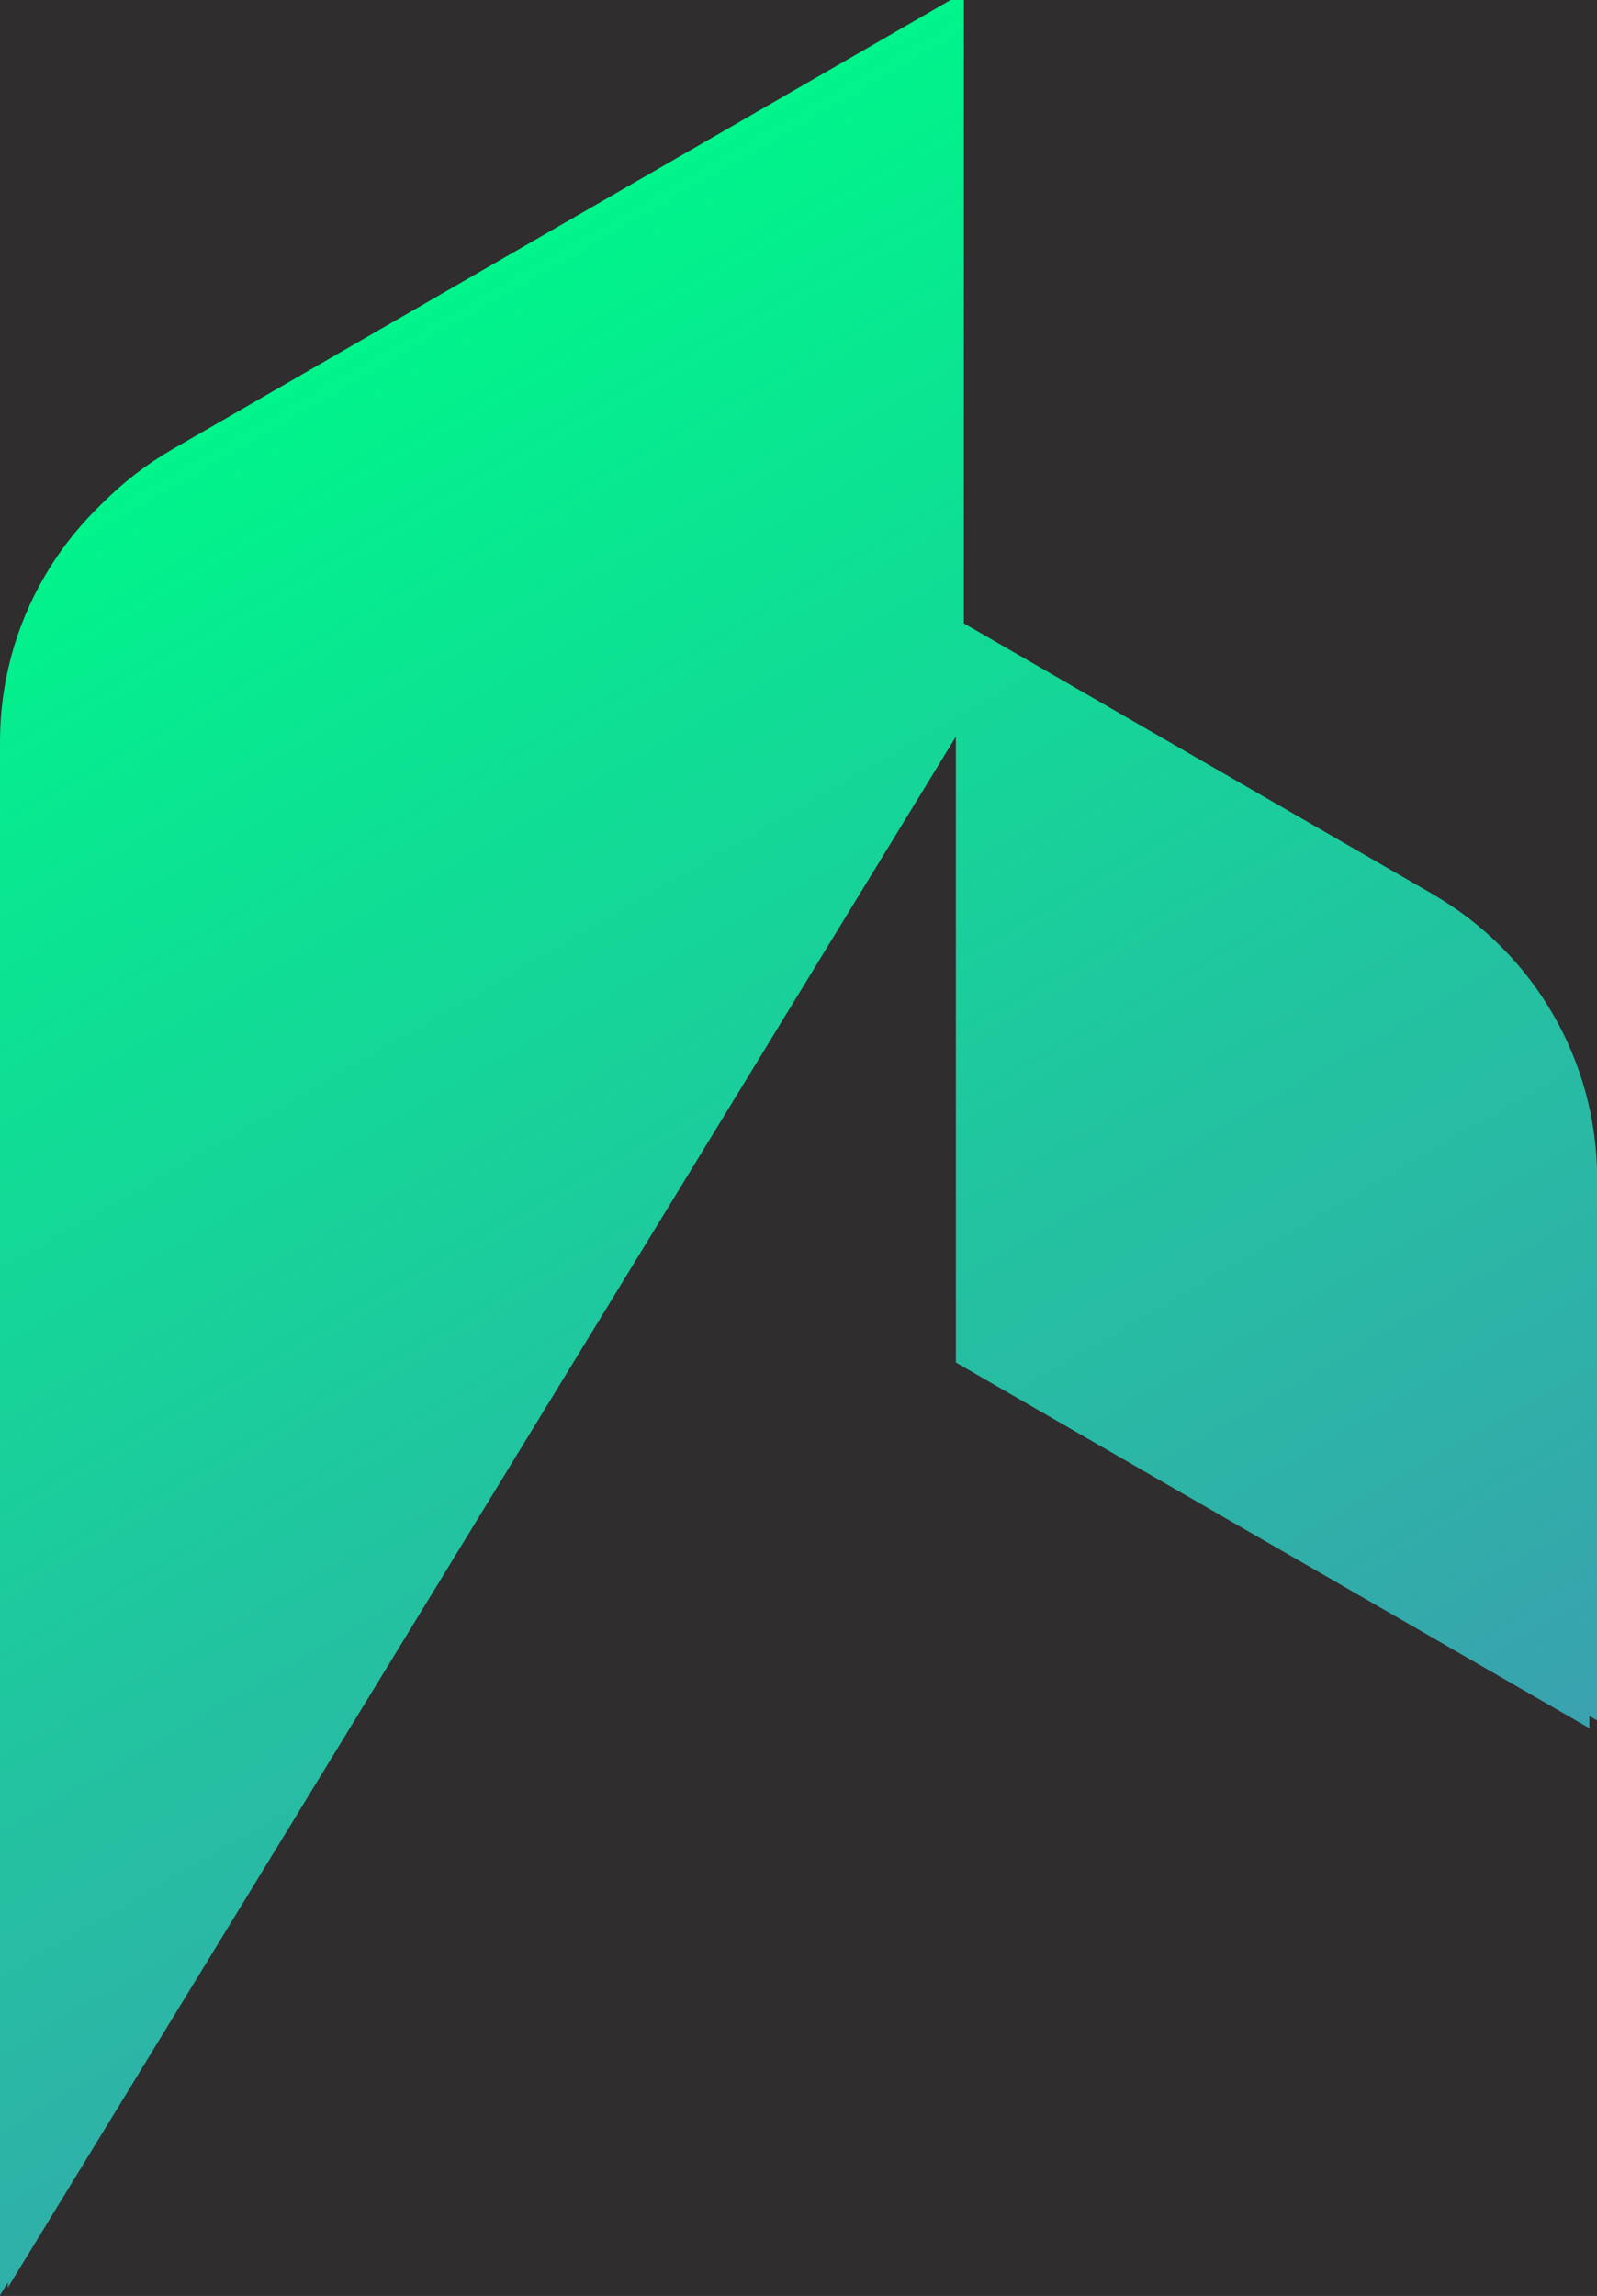 <svg width="96" height="138" viewBox="0 0 96 138" fill="none" xmlns="http://www.w3.org/2000/svg">
<rect width="96" height="138" fill="#F5F5F5"/>
<g id="fueldomains 2" clip-path="url(#clip0_0_1)">
<rect width="1920" height="1081.51" transform="translate(-78 -48)" fill="#2F2D2E"/>
<path id="bg" d="M-77.5 -47.5H1841.5V1033.01H-77.5V-47.5Z" fill="#2F2D2E" stroke="black"/>
<g id="logo">
<path id="symbol" d="M86.15 53.76L57.94 37.47V-0.46L10.34 27.02C4.23 30.55 0.47 37.06 0.47 44.11V137.51L57.93 43.51V81.44L96.01 103.42V70.85C96.01 63.8 92.25 57.29 86.14 53.76H86.15Z" fill="url(#paint0_linear_0_1)"/>
</g>
<g id="logo_2">
<path id="symbol_2" d="M85.68 54.22L57.47 37.93V0L9.87 27.48C3.76 31.01 0 37.52 0 44.57V137.97L57.46 43.97V81.9L95.54 103.88V71.31C95.54 64.26 91.78 57.75 85.67 54.22H85.68Z" fill="url(#paint1_linear_0_1)"/>
</g>
</g>
<defs>
<linearGradient id="paint0_linear_0_1" x1="6.52" y1="29.24" x2="61.02" y2="123.63" gradientUnits="userSpaceOnUse">
<stop stop-color="#00F48B"/>
<stop offset="0.99" stop-color="#39A2AE"/>
</linearGradient>
<linearGradient id="paint1_linear_0_1" x1="6.05" y1="29.7" x2="60.55" y2="124.09" gradientUnits="userSpaceOnUse">
<stop stop-color="#00F48B"/>
<stop offset="0.99" stop-color="#39A2AE"/>
</linearGradient>
<clipPath id="clip0_0_1">
<rect width="1920" height="1081.51" fill="white" transform="translate(-78 -48)"/>
</clipPath>
</defs>
</svg>
